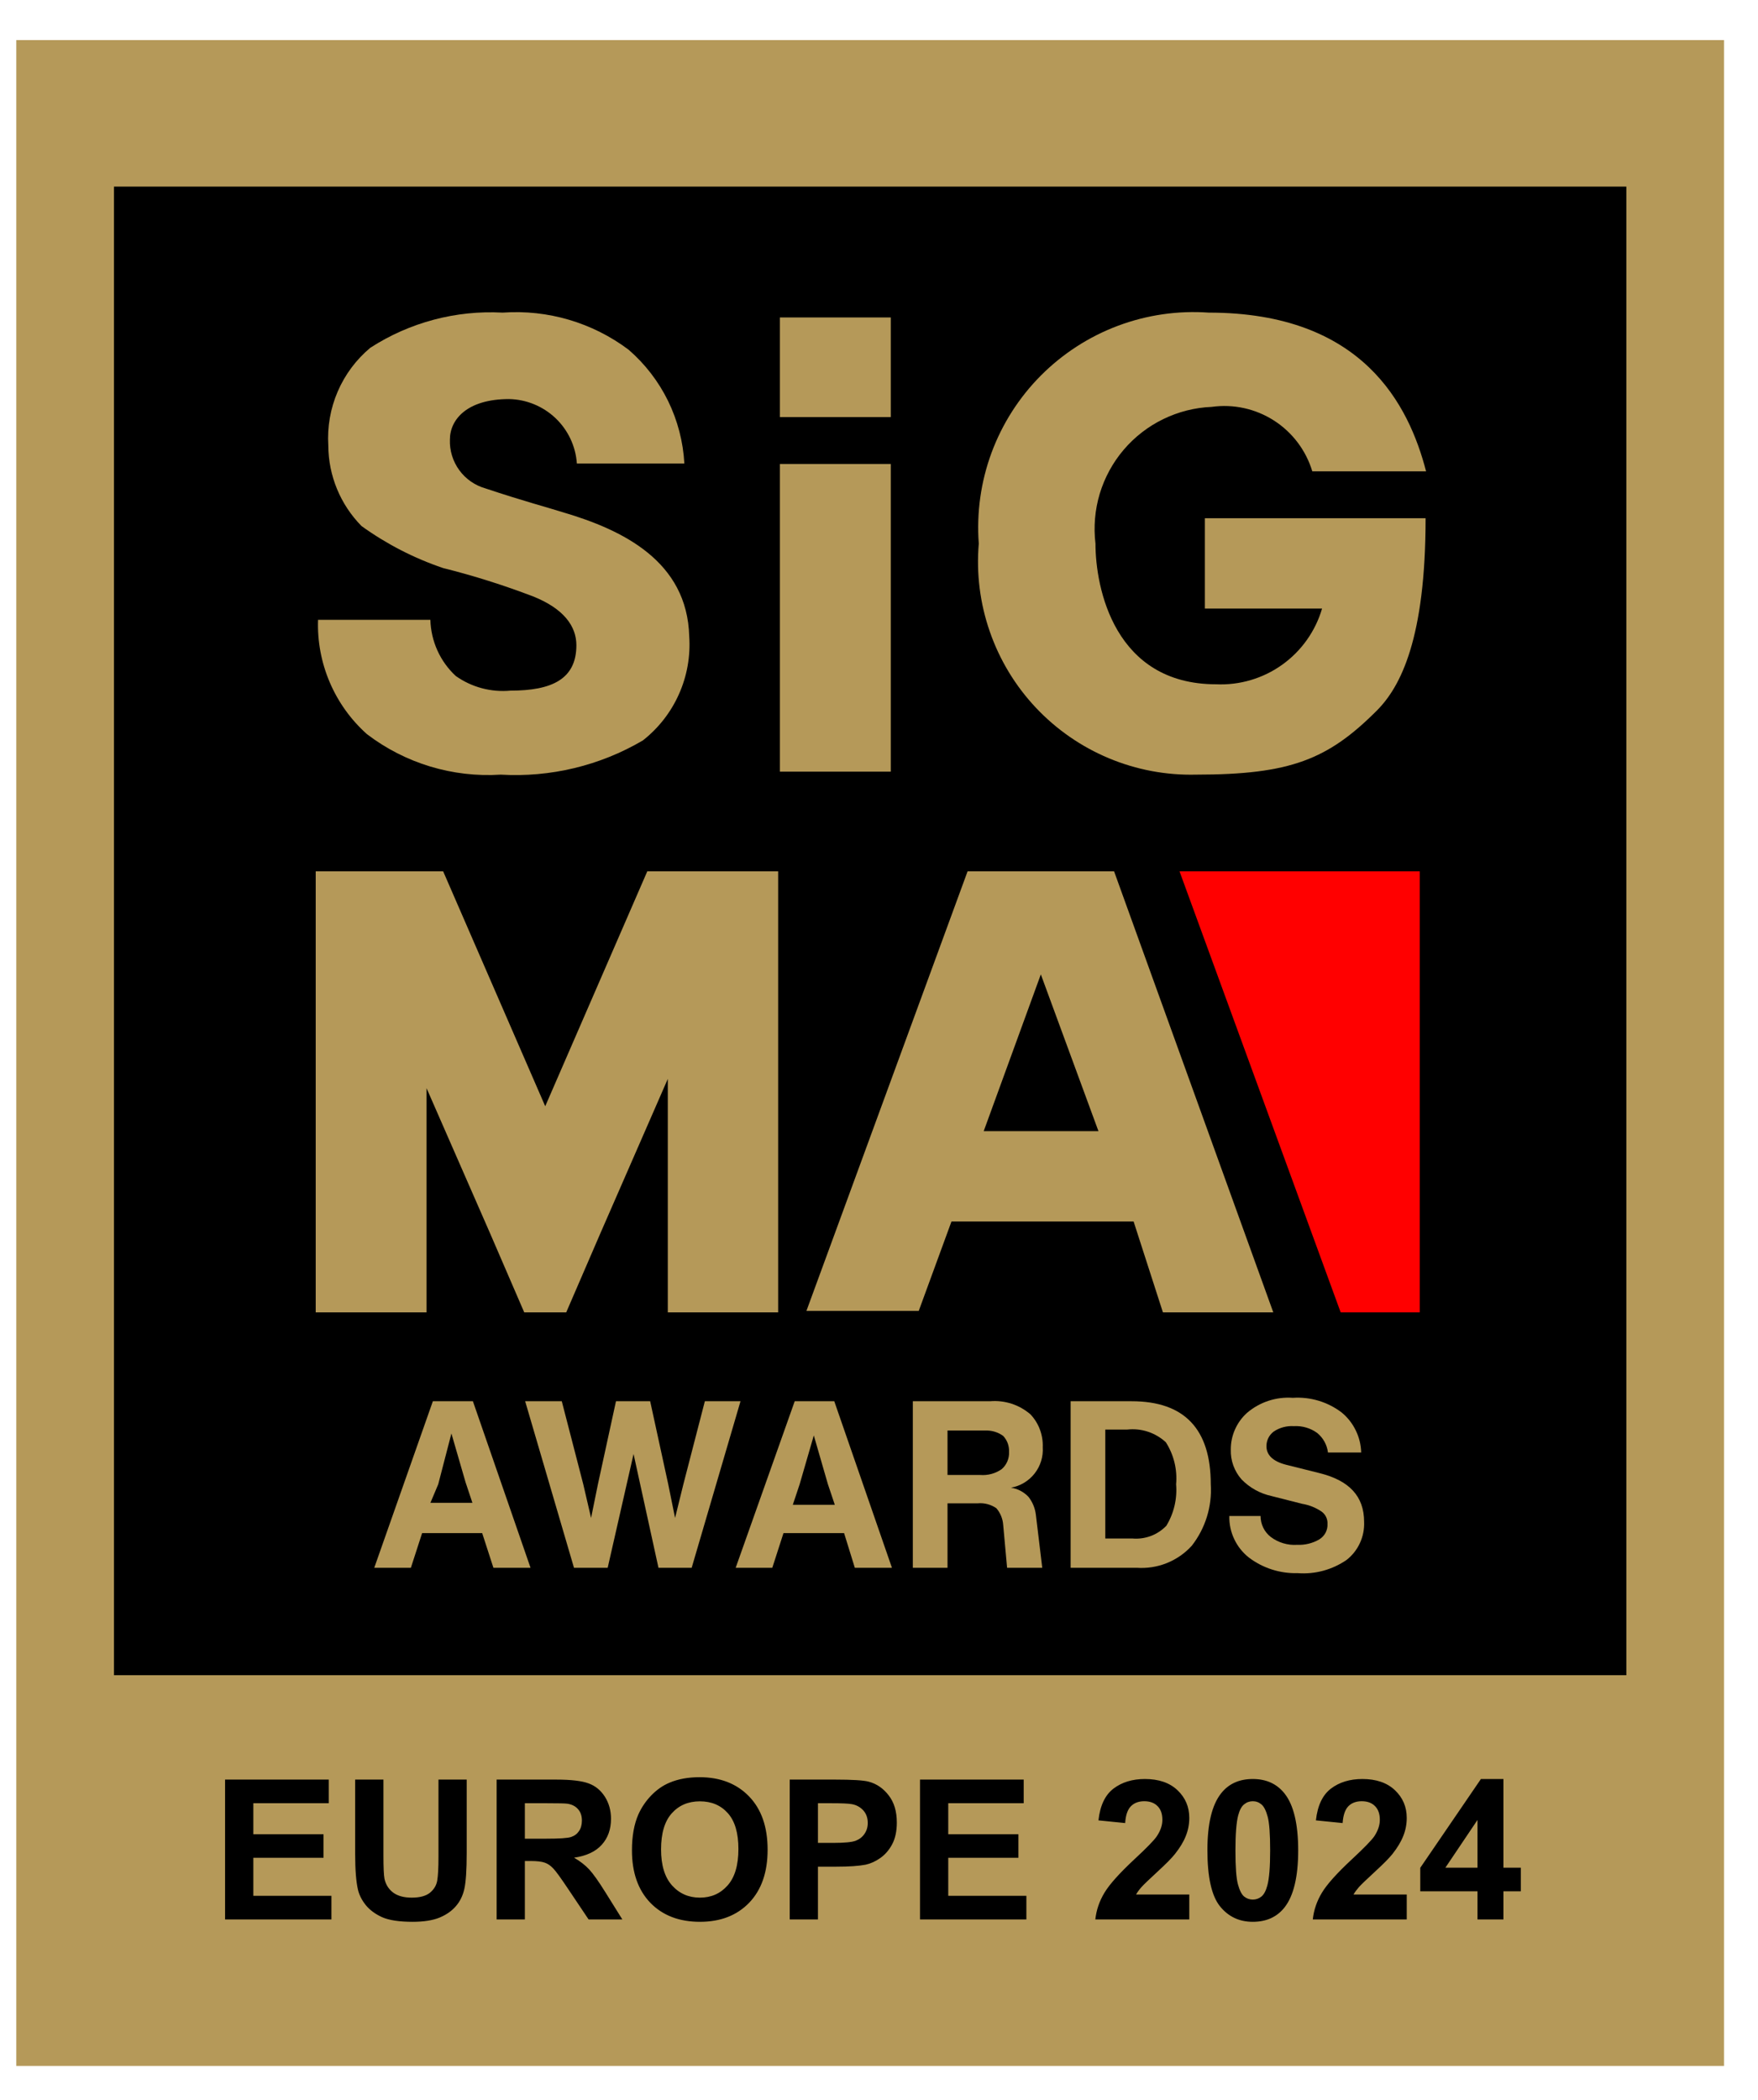 <svg width="36" height="43" viewBox="0 0 36 43" fill="none" xmlns="http://www.w3.org/2000/svg">
<rect width="34.97" height="41.48" transform="translate(0.334 0.821)" fill="#B59959"/>
<path d="M33.304 3.821H2.334V34.301H33.304V3.821Z" fill="black"/>
<path d="M10.864 32.101H10.104L9.874 31.391H8.644L8.414 32.101H7.664L8.864 28.691H9.684L10.864 32.101ZM8.974 30.391L8.814 30.771H9.674L9.534 30.351L9.244 29.351L8.974 30.391Z" fill="#B59959"/>
<path d="M13.994 30.391L14.434 28.691H15.164L14.164 32.101H13.484L12.974 29.771L12.444 32.101H11.754L10.754 28.691H11.504L11.944 30.391L12.104 31.081L12.244 30.391L12.614 28.691H13.314L13.684 30.391L13.824 31.081L13.994 30.391Z" fill="#B59959"/>
<path d="M18.265 32.101H17.505L17.285 31.391H16.044L15.815 32.101H15.065L16.274 28.691H17.084L18.265 32.101ZM16.375 30.391L16.235 30.811H17.095L16.954 30.391L16.665 29.391L16.375 30.391Z" fill="#B59959"/>
<path d="M20.703 30.461C20.841 30.482 20.968 30.549 21.063 30.651C21.146 30.758 21.198 30.886 21.213 31.021L21.343 32.101H20.623L20.543 31.221C20.534 31.096 20.485 30.977 20.403 30.881C20.292 30.805 20.158 30.769 20.023 30.781H19.403V32.101H18.693V28.691H20.273C20.423 28.678 20.573 28.696 20.716 28.742C20.858 28.788 20.99 28.863 21.103 28.961C21.187 29.051 21.253 29.156 21.295 29.271C21.338 29.386 21.358 29.509 21.353 29.631C21.366 29.825 21.307 30.017 21.187 30.17C21.067 30.323 20.895 30.427 20.703 30.461ZM19.403 29.291V30.201H20.073C20.23 30.213 20.385 30.171 20.513 30.081C20.563 30.038 20.602 29.984 20.628 29.923C20.654 29.863 20.666 29.797 20.663 29.731C20.666 29.671 20.657 29.611 20.637 29.554C20.616 29.497 20.584 29.445 20.543 29.401C20.436 29.323 20.306 29.285 20.173 29.291H19.403Z" fill="#B59959"/>
<path d="M21.924 28.691H23.174C24.254 28.691 24.794 29.261 24.794 30.391C24.823 30.845 24.684 31.293 24.404 31.651C24.262 31.807 24.086 31.928 23.891 32.006C23.695 32.084 23.484 32.116 23.274 32.101H21.924V28.691ZM22.634 31.501H23.184C23.312 31.513 23.442 31.496 23.564 31.451C23.685 31.406 23.794 31.334 23.884 31.241C24.039 30.986 24.109 30.688 24.084 30.391C24.111 30.089 24.037 29.786 23.874 29.531C23.768 29.433 23.643 29.36 23.507 29.315C23.371 29.27 23.226 29.255 23.084 29.271H22.634V31.501Z" fill="#B59959"/>
<path d="M26.574 32.211C26.214 32.221 25.861 32.109 25.574 31.891C25.446 31.79 25.343 31.661 25.274 31.513C25.204 31.366 25.17 31.204 25.174 31.041H25.814C25.814 31.124 25.832 31.206 25.869 31.281C25.905 31.355 25.958 31.42 26.024 31.471C26.179 31.587 26.371 31.644 26.564 31.631C26.721 31.638 26.878 31.6 27.014 31.521C27.069 31.488 27.114 31.441 27.144 31.385C27.174 31.328 27.188 31.265 27.184 31.201C27.187 31.153 27.177 31.105 27.156 31.061C27.135 31.017 27.103 30.979 27.064 30.951C26.944 30.869 26.808 30.815 26.664 30.791L26.034 30.631C25.802 30.58 25.59 30.462 25.424 30.291C25.276 30.123 25.197 29.905 25.204 29.681C25.203 29.54 25.232 29.4 25.289 29.271C25.346 29.142 25.429 29.026 25.534 28.931C25.794 28.708 26.132 28.596 26.474 28.621C26.833 28.597 27.188 28.704 27.474 28.921C27.596 29.021 27.694 29.146 27.763 29.288C27.832 29.429 27.87 29.584 27.874 29.741H27.194C27.175 29.584 27.096 29.441 26.974 29.341C26.835 29.24 26.666 29.191 26.494 29.201C26.349 29.192 26.205 29.23 26.084 29.311C26.037 29.346 25.999 29.391 25.973 29.443C25.947 29.495 25.934 29.553 25.934 29.611C25.934 29.791 26.064 29.921 26.334 29.991L27.014 30.161C27.624 30.311 27.934 30.631 27.934 31.161C27.94 31.31 27.911 31.459 27.848 31.595C27.786 31.73 27.692 31.849 27.574 31.941C27.281 32.142 26.928 32.238 26.574 32.211Z" fill="#B59959"/>
<path d="M10.254 15.861C9.27 15.924 8.297 15.63 7.513 15.031C7.185 14.738 6.926 14.377 6.753 13.972C6.58 13.568 6.498 13.13 6.513 12.691H8.813C8.819 12.908 8.868 13.121 8.957 13.319C9.046 13.516 9.174 13.694 9.333 13.841C9.659 14.072 10.056 14.178 10.454 14.141C11.293 14.141 11.803 13.911 11.803 13.211C11.803 12.821 11.543 12.461 10.914 12.211C10.312 11.981 9.698 11.787 9.073 11.631C8.477 11.429 7.914 11.139 7.403 10.771C6.97 10.331 6.725 9.739 6.723 9.121C6.7 8.743 6.765 8.366 6.915 8.018C7.064 7.671 7.293 7.363 7.583 7.121C8.388 6.601 9.337 6.349 10.293 6.401C11.217 6.335 12.133 6.605 12.873 7.161C13.21 7.453 13.485 7.81 13.681 8.21C13.876 8.61 13.99 9.046 14.014 9.491H11.813C11.789 9.137 11.632 8.805 11.375 8.561C11.118 8.317 10.778 8.178 10.424 8.171C9.563 8.171 9.213 8.591 9.213 9.001C9.205 9.225 9.273 9.446 9.405 9.627C9.538 9.809 9.727 9.94 9.943 10.001C10.723 10.261 11.184 10.381 11.534 10.491C12.754 10.851 14.073 11.491 14.114 13.031C14.141 13.437 14.069 13.843 13.903 14.214C13.738 14.585 13.484 14.91 13.164 15.161C12.284 15.678 11.271 15.921 10.254 15.861Z" fill="#B59959"/>
<path d="M24.673 12.461V10.611H29.193C29.193 13.071 28.683 14.061 28.193 14.551C27.193 15.551 26.423 15.861 24.493 15.861C23.881 15.876 23.272 15.762 22.706 15.525C22.141 15.289 21.632 14.936 21.212 14.49C20.792 14.044 20.471 13.514 20.27 12.935C20.068 12.356 19.991 11.742 20.043 11.131C19.996 10.5 20.085 9.865 20.304 9.271C20.524 8.677 20.869 8.137 21.316 7.688C21.763 7.24 22.301 6.892 22.894 6.67C23.487 6.448 24.121 6.356 24.753 6.401C27.913 6.401 28.853 8.301 29.203 9.651H26.873C26.744 9.222 26.465 8.852 26.087 8.61C25.709 8.368 25.258 8.269 24.813 8.331C24.468 8.345 24.13 8.431 23.82 8.582C23.509 8.733 23.234 8.947 23.01 9.21C22.786 9.473 22.62 9.78 22.52 10.11C22.421 10.441 22.392 10.789 22.433 11.131C22.433 12.041 22.823 14.011 24.903 14.011C25.386 14.033 25.863 13.892 26.256 13.611C26.649 13.33 26.937 12.925 27.073 12.461H24.673Z" fill="#B59959"/>
<path d="M15.935 17.841V26.871H13.675V22.091L12.295 25.251L11.595 26.871H10.735L10.035 25.251L8.735 22.281V26.871H6.465V17.841H9.075L11.165 22.651L13.255 17.841H15.935Z" fill="#B59959"/>
<path d="M18.241 6.5H15.971V8.54H18.241V6.5Z" fill="#B59959"/>
<path d="M18.241 9.5H15.971V15.8H18.241V9.5Z" fill="#B59959"/>
<path d="M22.814 17.841H19.814L16.514 26.841H18.814L19.484 25.011H23.214L23.814 26.871H26.074L22.814 17.841ZM20.144 23.161L21.314 19.951L22.494 23.161H20.144Z" fill="#B59959"/>
<path d="M29.074 26.871H27.454L24.154 17.841H29.074V26.871Z" fill="#FF0000"/>
<path d="M4.609 39.301V36.438H6.732V36.922H5.188V37.557H6.625V38.039H5.188V38.818H6.787V39.301H4.609ZM7.273 36.438H7.852V37.988C7.852 38.234 7.859 38.394 7.873 38.467C7.898 38.584 7.956 38.678 8.049 38.75C8.143 38.82 8.27 38.855 8.432 38.855C8.596 38.855 8.719 38.822 8.803 38.756C8.886 38.688 8.936 38.605 8.953 38.508C8.97 38.41 8.979 38.248 8.979 38.022V36.438H9.557V37.941C9.557 38.285 9.541 38.528 9.51 38.67C9.479 38.812 9.421 38.932 9.336 39.029C9.253 39.127 9.141 39.205 9 39.264C8.859 39.321 8.676 39.35 8.449 39.35C8.176 39.35 7.968 39.318 7.826 39.256C7.686 39.192 7.574 39.11 7.492 39.01C7.41 38.908 7.356 38.802 7.33 38.691C7.292 38.527 7.273 38.285 7.273 37.965V36.438ZM10.17 39.301V36.438H11.387C11.693 36.438 11.915 36.464 12.053 36.516C12.192 36.566 12.303 36.658 12.387 36.789C12.47 36.921 12.512 37.071 12.512 37.24C12.512 37.455 12.449 37.633 12.322 37.773C12.196 37.913 12.007 38.001 11.756 38.037C11.881 38.11 11.984 38.19 12.065 38.277C12.146 38.365 12.257 38.52 12.395 38.742L12.744 39.301H12.053L11.635 38.678C11.486 38.455 11.385 38.315 11.33 38.258C11.275 38.199 11.217 38.16 11.156 38.139C11.095 38.117 10.998 38.105 10.865 38.105H10.748V39.301H10.17ZM10.748 37.648H11.176C11.453 37.648 11.626 37.637 11.695 37.613C11.764 37.59 11.818 37.55 11.857 37.492C11.896 37.435 11.916 37.363 11.916 37.277C11.916 37.181 11.89 37.103 11.838 37.045C11.787 36.985 11.715 36.947 11.621 36.932C11.574 36.925 11.434 36.922 11.199 36.922H10.748V37.648ZM12.941 37.887C12.941 37.595 12.985 37.35 13.072 37.152C13.137 37.007 13.226 36.876 13.338 36.76C13.451 36.644 13.575 36.558 13.709 36.502C13.887 36.426 14.093 36.389 14.326 36.389C14.748 36.389 15.085 36.52 15.338 36.781C15.592 37.043 15.719 37.407 15.719 37.873C15.719 38.335 15.593 38.697 15.342 38.959C15.091 39.219 14.755 39.35 14.334 39.35C13.908 39.35 13.57 39.22 13.318 38.961C13.067 38.7 12.941 38.342 12.941 37.887ZM13.537 37.867C13.537 38.191 13.612 38.438 13.762 38.605C13.912 38.772 14.102 38.855 14.332 38.855C14.562 38.855 14.751 38.773 14.898 38.607C15.047 38.441 15.121 38.191 15.121 37.859C15.121 37.531 15.049 37.286 14.904 37.125C14.761 36.964 14.57 36.883 14.332 36.883C14.094 36.883 13.902 36.965 13.756 37.129C13.61 37.292 13.537 37.538 13.537 37.867ZM16.172 39.301V36.438H17.1C17.451 36.438 17.68 36.452 17.787 36.48C17.951 36.523 18.088 36.617 18.199 36.762C18.31 36.905 18.365 37.09 18.365 37.318C18.365 37.494 18.333 37.642 18.27 37.762C18.206 37.882 18.124 37.976 18.025 38.045C17.928 38.113 17.828 38.158 17.727 38.18C17.588 38.207 17.389 38.221 17.127 38.221H16.75V39.301H16.172ZM16.75 36.922V37.734H17.066C17.294 37.734 17.447 37.719 17.523 37.69C17.6 37.66 17.66 37.613 17.703 37.549C17.747 37.485 17.77 37.411 17.77 37.326C17.77 37.222 17.739 37.136 17.678 37.068C17.616 37.001 17.539 36.958 17.445 36.941C17.376 36.928 17.238 36.922 17.029 36.922H16.75ZM18.84 39.301V36.438H20.963V36.922H19.418V37.557H20.855V38.039H19.418V38.818H21.018V39.301H18.84ZM24.354 38.791V39.301H22.43C22.451 39.108 22.513 38.926 22.617 38.754C22.721 38.581 22.927 38.352 23.234 38.066C23.482 37.836 23.634 37.68 23.689 37.598C23.765 37.484 23.803 37.372 23.803 37.262C23.803 37.139 23.77 37.046 23.703 36.98C23.638 36.914 23.547 36.881 23.432 36.881C23.317 36.881 23.226 36.915 23.158 36.984C23.09 37.053 23.051 37.168 23.041 37.328L22.494 37.273C22.527 36.971 22.629 36.755 22.801 36.623C22.973 36.492 23.188 36.426 23.445 36.426C23.728 36.426 23.95 36.502 24.111 36.654C24.273 36.807 24.354 36.996 24.354 37.223C24.354 37.352 24.33 37.475 24.283 37.592C24.238 37.708 24.165 37.829 24.064 37.957C23.998 38.042 23.878 38.163 23.705 38.322C23.532 38.481 23.422 38.587 23.375 38.639C23.329 38.691 23.292 38.742 23.264 38.791H24.354ZM25.654 36.426C25.932 36.426 26.148 36.525 26.305 36.723C26.491 36.957 26.584 37.346 26.584 37.889C26.584 38.43 26.49 38.82 26.303 39.057C26.148 39.252 25.932 39.35 25.654 39.35C25.376 39.35 25.151 39.243 24.98 39.029C24.81 38.815 24.725 38.432 24.725 37.883C24.725 37.344 24.818 36.956 25.006 36.719C25.161 36.523 25.377 36.426 25.654 36.426ZM25.654 36.881C25.588 36.881 25.529 36.902 25.477 36.945C25.424 36.987 25.384 37.062 25.355 37.172C25.318 37.314 25.299 37.553 25.299 37.889C25.299 38.225 25.316 38.456 25.35 38.582C25.384 38.707 25.426 38.79 25.477 38.832C25.529 38.874 25.588 38.895 25.654 38.895C25.721 38.895 25.78 38.874 25.832 38.832C25.884 38.789 25.924 38.713 25.953 38.603C25.991 38.463 26.01 38.225 26.01 37.889C26.01 37.553 25.993 37.322 25.959 37.197C25.925 37.071 25.882 36.987 25.83 36.945C25.779 36.902 25.721 36.881 25.654 36.881ZM28.807 38.791V39.301H26.883C26.904 39.108 26.966 38.926 27.07 38.754C27.174 38.581 27.38 38.352 27.688 38.066C27.935 37.836 28.087 37.68 28.143 37.598C28.218 37.484 28.256 37.372 28.256 37.262C28.256 37.139 28.223 37.046 28.156 36.98C28.091 36.914 28.001 36.881 27.885 36.881C27.77 36.881 27.679 36.915 27.611 36.984C27.544 37.053 27.505 37.168 27.494 37.328L26.947 37.273C26.98 36.971 27.082 36.755 27.254 36.623C27.426 36.492 27.641 36.426 27.898 36.426C28.181 36.426 28.403 36.502 28.564 36.654C28.726 36.807 28.807 36.996 28.807 37.223C28.807 37.352 28.783 37.475 28.736 37.592C28.691 37.708 28.618 37.829 28.518 37.957C28.451 38.042 28.331 38.163 28.158 38.322C27.985 38.481 27.875 38.587 27.828 38.639C27.783 38.691 27.745 38.742 27.717 38.791H28.807ZM30.256 39.301V38.725H29.084V38.244L30.326 36.426H30.787V38.242H31.143V38.725H30.787V39.301H30.256ZM30.256 38.242V37.264L29.598 38.242H30.256Z" fill="black"/>
</svg>
